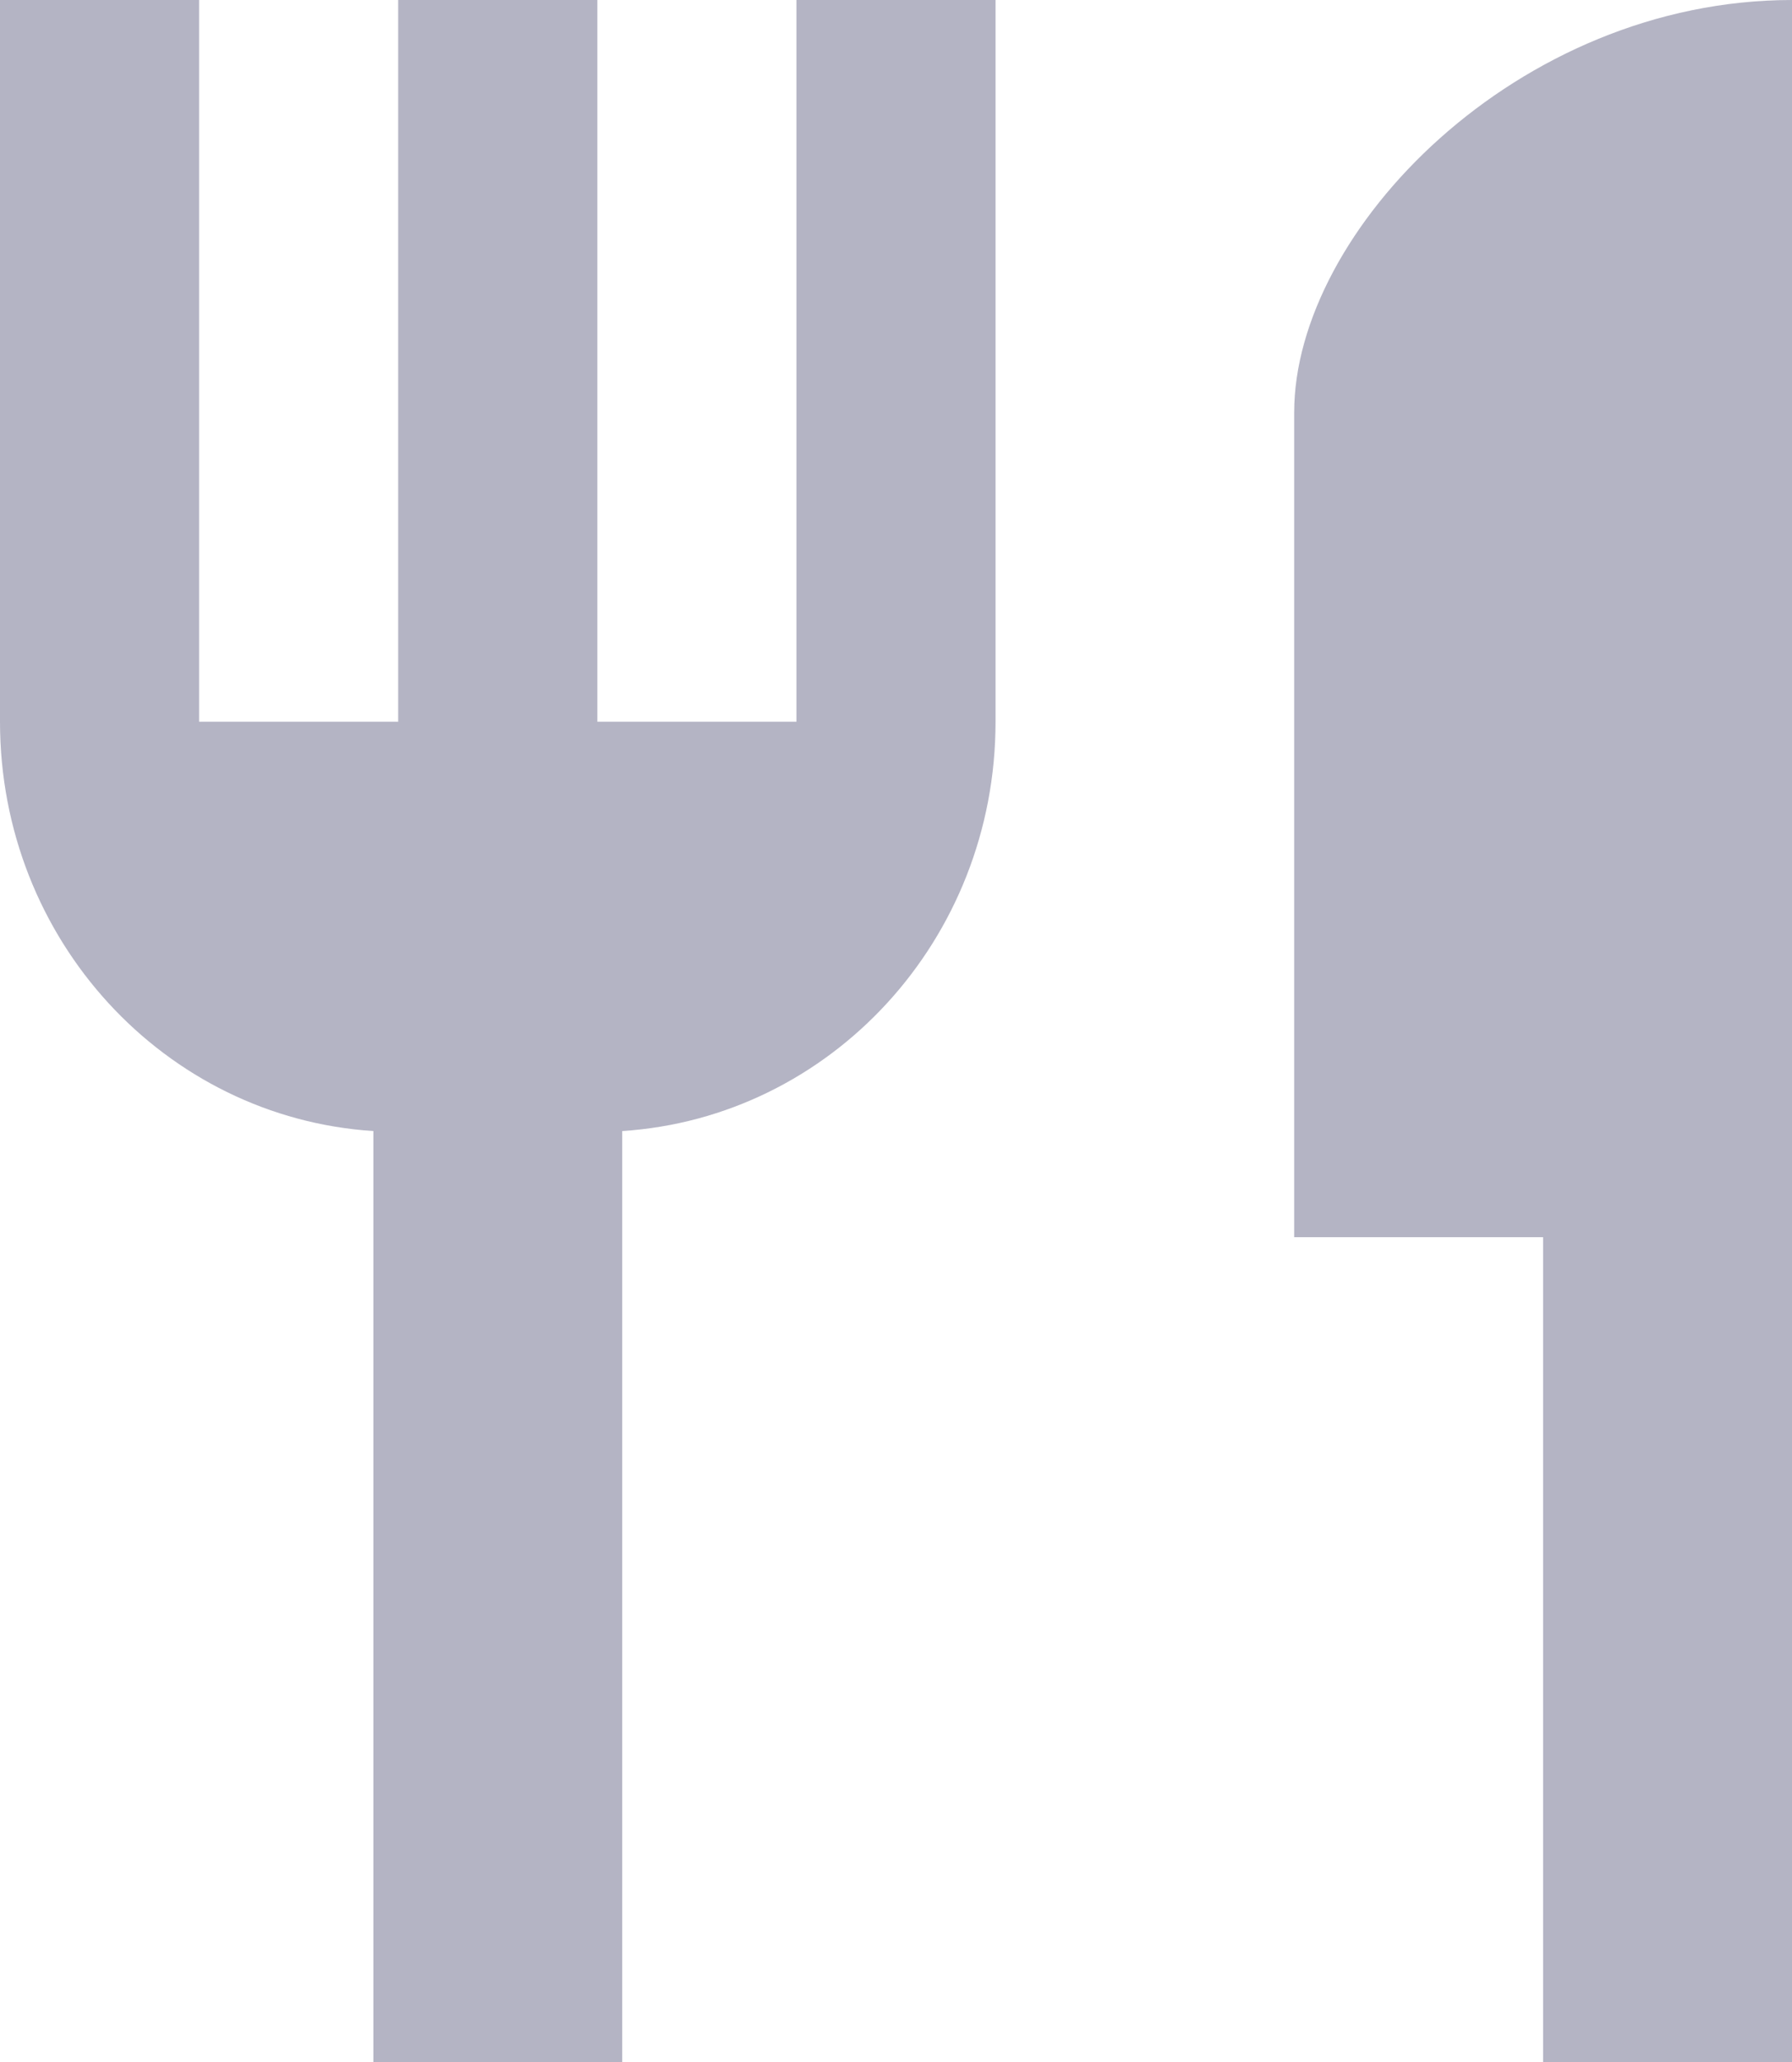 <svg width="20" height="23" viewBox="0 0 20 23" fill="none" xmlns="http://www.w3.org/2000/svg">
<path d="M8.889 8.05H6.667V0H4.444V8.05H2.222V0H0V8.05C0 10.488 1.844 12.466 4.167 12.616V23H6.944V12.616C9.267 12.466 11.111 10.488 11.111 8.05V0H8.889V8.05ZM14.444 4.6V13.8H17.222V23H20V0C16.933 0 14.444 2.576 14.444 4.6Z" fill="#B4B4C4"/>
</svg>
